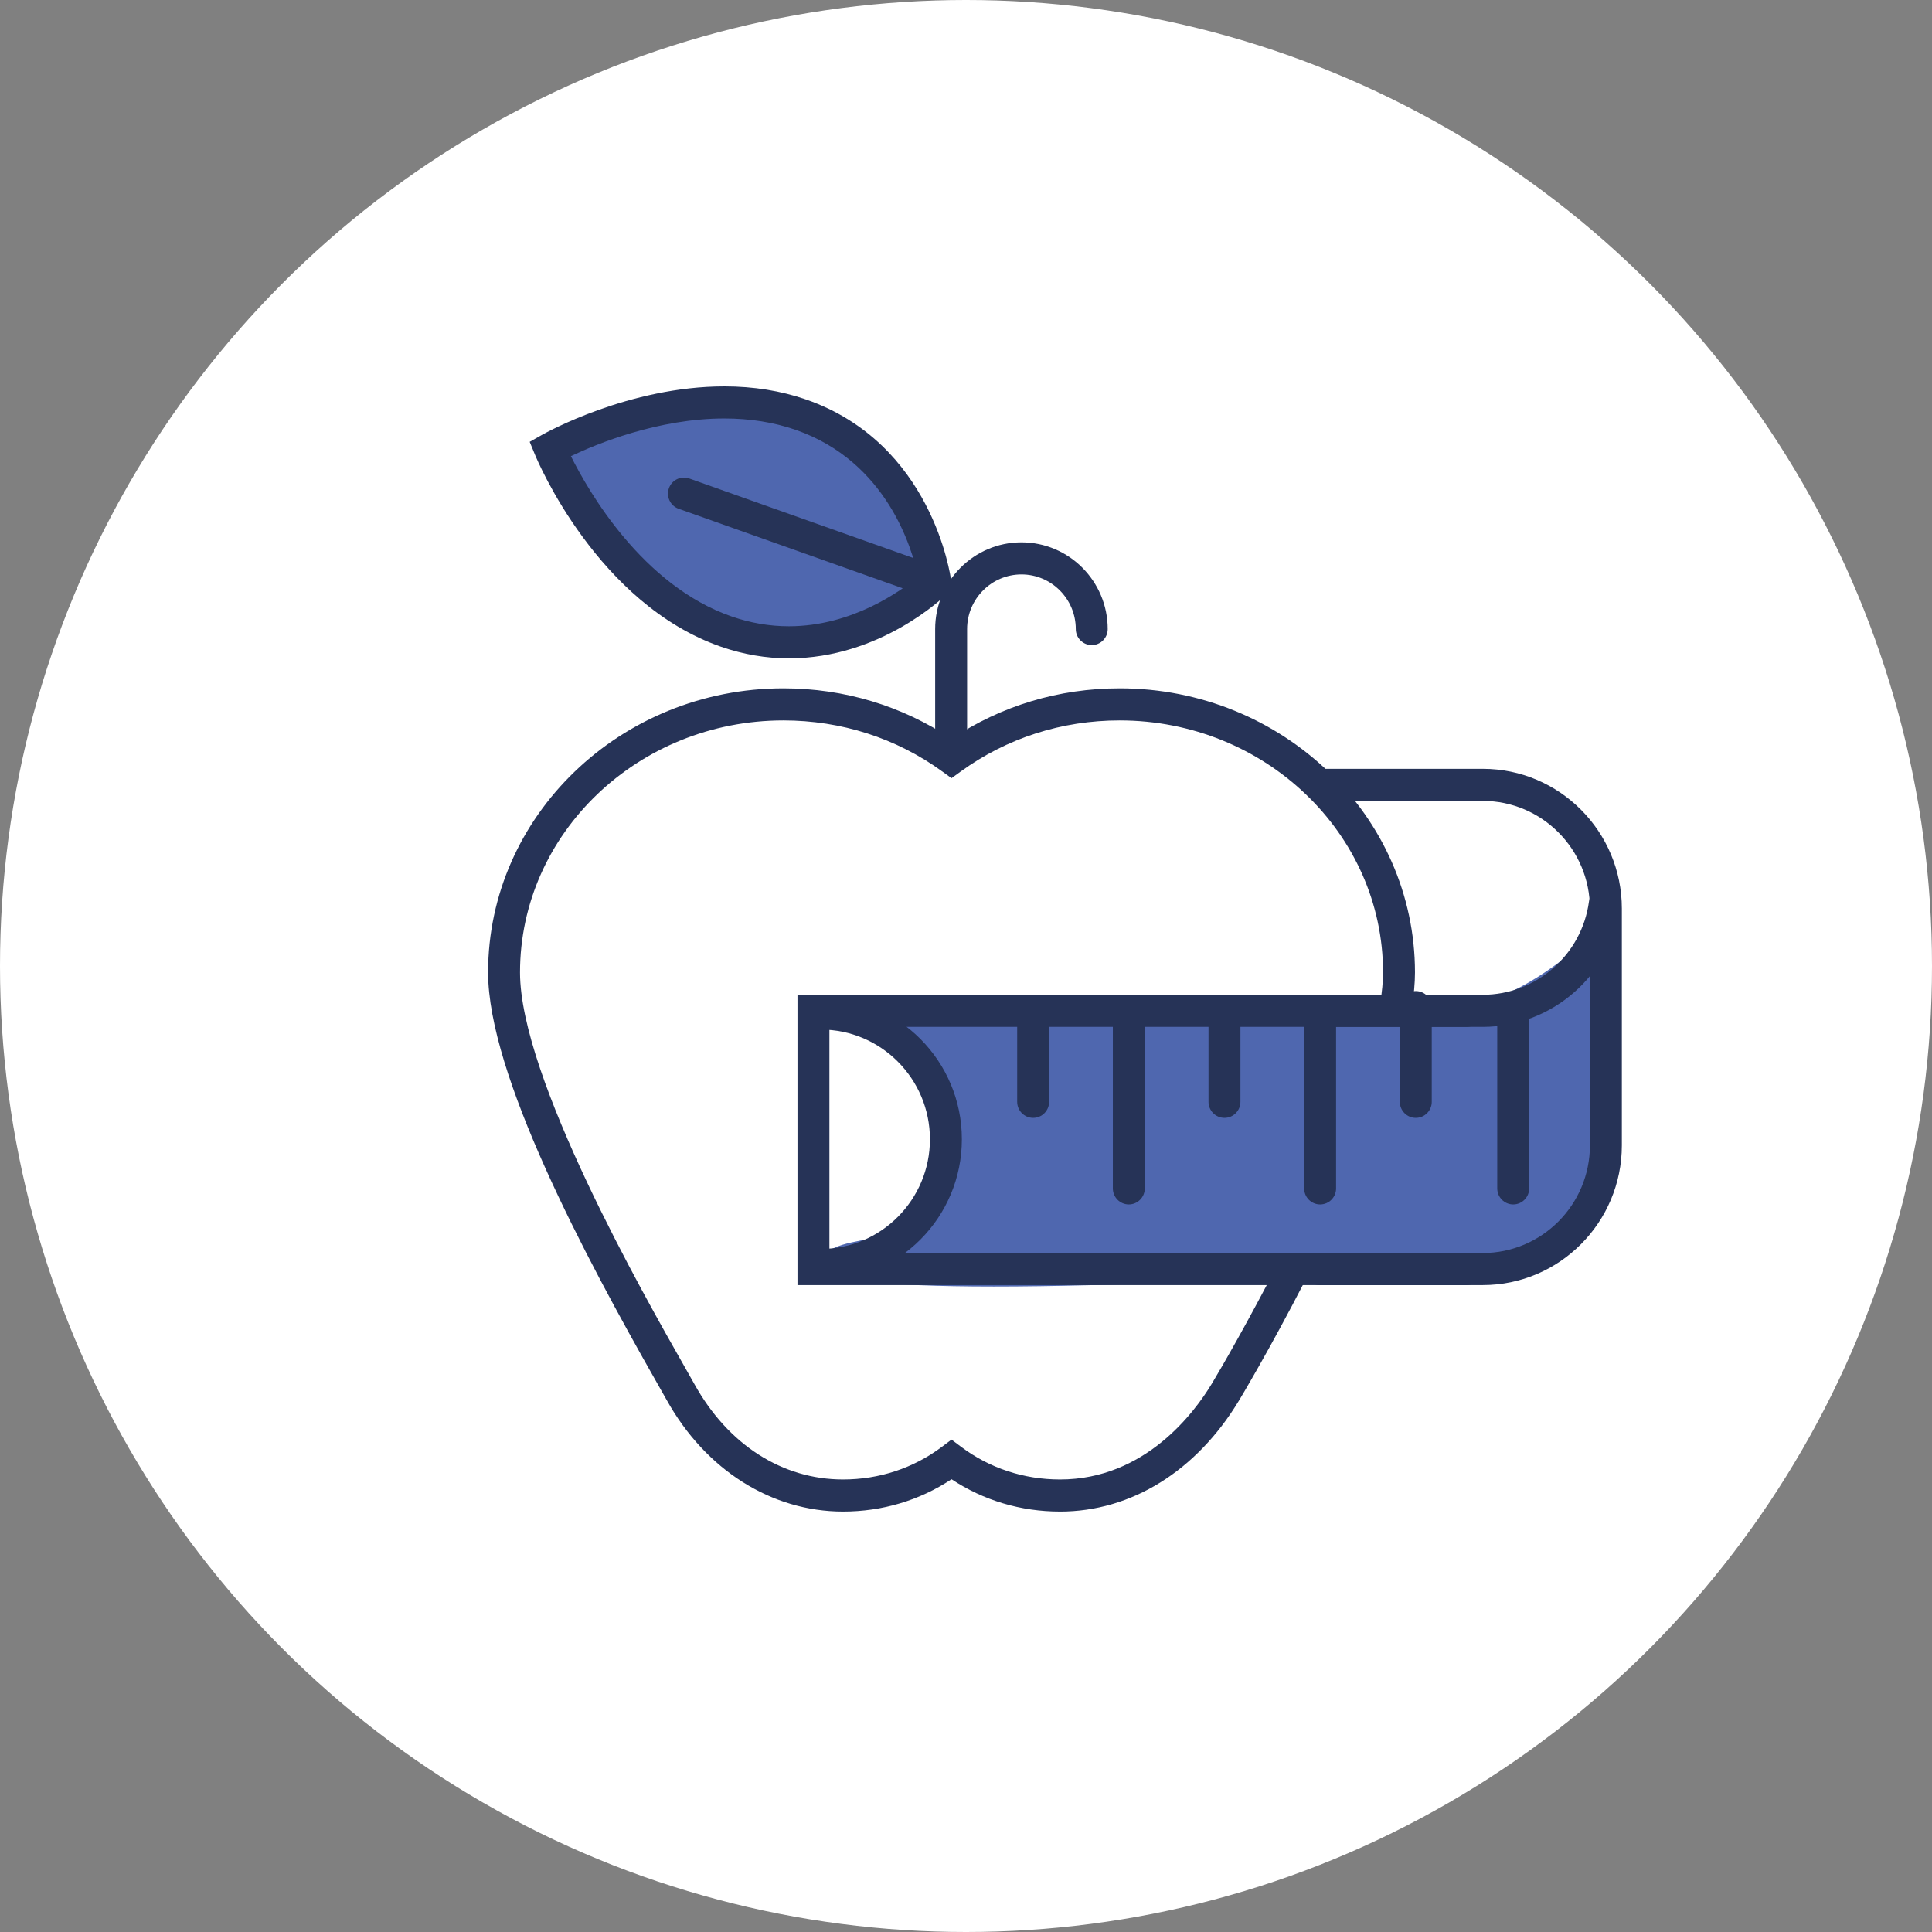 <svg xmlns="http://www.w3.org/2000/svg" width="190" height="190" viewBox="0 0 190 190"><rect x="0" y="0" width="190" height="190" fill="#808080" stroke="none"/><g fill="none" fill-rule="evenodd"><circle cx="95" cy="95" r="95" fill="#FFF"/><path fill="#4F67AF" d="M157.847 90.791c-5.388 5.105-10.067 7.799-14.037 8.082-3.97.284-24.956.425-62.957.425 8.791 2.552 13.045 7.373 12.761 14.463-.425 10.635-12.761 6.381-12.761 10.635 0 2.836 22.545 2.836 67.636 0 6.239-.851 9.358-3.687 9.358-8.508V90.792zM54.906 45.276l5.955 10.209c7.09 5.105 11.627 7.657 13.612 7.657 2.978 0 13.612-.425 14.038-2.552.284-1.418 1.418-2.127 3.403-2.127 2.269-2.552 1.134-5.955-3.403-10.209-6.806-6.381-.851-4.254-10.635-6.381-9.784-2.127-11.911-4.254-14.463-2.127-1.702 1.418-4.537 3.261-8.508 5.53z"/><g fill="#263357"><path d="M104.246 148.652c-3.856 0-7.521-1.095-10.669-3.179-3.148 2.084-6.813 3.179-10.669 3.179-7.038 0-13.521-4.1-17.343-10.968-.238-.427-.567-1.006-.97-1.713-7.124-12.517-16.595-30.316-16.595-40.339 0-15.405 13.028-27.939 29.041-27.939 5.973 0 11.666 1.715 16.536 4.971 4.87-3.256 10.564-4.971 16.536-4.971 16.014 0 29.042 12.534 29.042 27.939 0 1.067-.112 2.275-.333 3.59-.144.86-.957 1.435-1.809 1.294-.855-.145-1.431-.959-1.287-1.819.192-1.143.289-2.174.289-3.065 0-13.665-11.619-24.783-25.902-24.783-5.689 0-11.09 1.734-15.618 5.014l-.918.665-.918-.665c-4.528-3.28-9.928-5.014-15.618-5.014-14.282 0-25.901 11.117-25.901 24.783 0 10.344 12.179 31.74 16.181 38.772.409.718.743 1.306.984 1.74 3.308 5.944 8.631 9.352 14.603 9.352 3.563 0 6.928-1.111 9.729-3.214l.939-.705.94.705c2.801 2.103 6.166 3.214 9.73 3.214 8.345 0 13.212-6.574 14.918-9.4.995-1.65 3.61-6.194 6.384-11.579.398-.774 1.346-1.078 2.116-.676.77.401 1.071 1.353.672 2.127-3.515 6.824-6.368 11.566-6.487 11.764-4.188 6.941-10.604 10.921-17.603 10.921"/><path d="M93.537 76.087c-.867 0-1.57-.707-1.57-1.578V61.863c0-4.702 3.806-8.528 8.485-8.528 4.678 0 8.484 3.825 8.484 8.528 0 .872-.703 1.578-1.57 1.578-.867 0-1.57-.707-1.57-1.578 0-2.962-2.397-5.372-5.343-5.372-2.947 0-5.345 2.41-5.345 5.372v12.646c0 .872-.703 1.578-1.57 1.578"/><path d="M56.145 44.861c1.725 3.459 7.043 12.719 15.79 15.759 1.85.643 3.75.969 5.648.969 6.232 0 11.063-3.509 12.702-4.869-.561-2.697-3.028-11.315-12.039-14.447-2.133-.741-4.49-1.117-7.007-1.117-6.508 0-12.531 2.486-15.094 3.704m21.438 19.885c-2.248 0-4.494-.385-6.675-1.143-12.134-4.217-18.038-18.26-18.284-18.856l-.533-1.293 1.214-.686C53.65 42.574 61.847 38 71.239 38c2.866 0 5.569.434 8.033 1.29 12.383 4.303 14.199 17.275 14.27 17.825l.101.78-.558.551c-.261.257-6.497 6.3-15.502 6.3"/><path d="M91.985 58.898c-.173 0-.349-.029-.523-.09l-24.722-8.774c-.818-.29-1.247-1.192-.958-2.014.289-.821 1.183-1.252 2.003-.963l24.722 8.774c.818.29 1.247 1.192.958 2.014-.228.648-.834 1.053-1.481 1.053m52.258 67.483H78.427V97.829h65.816c.867 0 1.57.706 1.57 1.578 0 .872-.703 1.578-1.57 1.578h-62.676v22.239h62.676c.867 0 1.57.706 1.57 1.578 0 .872-.703 1.578-1.57 1.578"/><path d="M80.72 125.983c-.867 0-1.57-.706-1.57-1.578 0-.872.703-1.578 1.57-1.578 5.918 0 10.733-4.839 10.733-10.788 0-5.949-4.815-10.789-10.733-10.789-.867 0-1.57-.706-1.57-1.578 0-.872.703-1.578 1.57-1.578 7.649 0 13.873 6.256 13.873 13.945 0 7.689-6.224 13.944-13.873 13.944m65.102.398h-16.055c-.867 0-1.57-.707-1.57-1.578s.703-1.578 1.57-1.578h16.055c5.81 0 10.536-4.751 10.536-10.591V89.355c0-5.839-4.726-10.59-10.536-10.59h-16.055c-.867 0-1.57-.706-1.57-1.578 0-.872.703-1.578 1.57-1.578h16.055c7.541 0 13.676 6.167 13.676 13.747v23.278c0 7.58-6.135 13.747-13.676 13.747"/><path d="M145.822 100.985h-16.055c-.867 0-1.57-.707-1.57-1.578s.703-1.578 1.57-1.578h16.055c5.256 0 9.745-3.942 10.442-9.17.116-.863.903-1.465 1.765-1.355.859.116 1.463.91 1.348 1.774-.904 6.789-6.731 11.907-13.554 11.907m-34.812 17.463c-.867 0-1.57-.707-1.57-1.578v-16.599c0-.872.703-1.578 1.57-1.578.867 0 1.57.706 1.57 1.578v16.599c0 .872-.703 1.578-1.57 1.578"/><path d="M129.826 118.449c-.867 0-1.57-.707-1.57-1.578v-16.599c0-.872.703-1.578 1.57-1.578.867 0 1.57.706 1.57 1.578v16.599c0 .872-.703 1.578-1.57 1.578m-9.407-8.514c-.867 0-1.57-.707-1.57-1.578v-8.085c0-.872.703-1.578 1.57-1.578.867 0 1.57.707 1.57 1.578v8.085c0 .872-.703 1.578-1.57 1.578m-18.816 0c-.867 0-1.57-.707-1.57-1.578v-8.085c0-.872.703-1.578 1.57-1.578.867 0 1.57.707 1.57 1.578v8.085c0 .872-.703 1.578-1.57 1.578m37.631 0c-.867 0-1.57-.707-1.57-1.578v-9.315c0-.872.703-1.578 1.57-1.578.867 0 1.57.707 1.57 1.578v9.315c0 .872-.703 1.578-1.57 1.578m9.58 8.514c-.867 0-1.57-.707-1.57-1.578v-16.599c0-.872.703-1.578 1.57-1.578.867 0 1.57.706 1.57 1.578v16.599c0 .872-.703 1.578-1.57 1.578"/></g></g></svg>